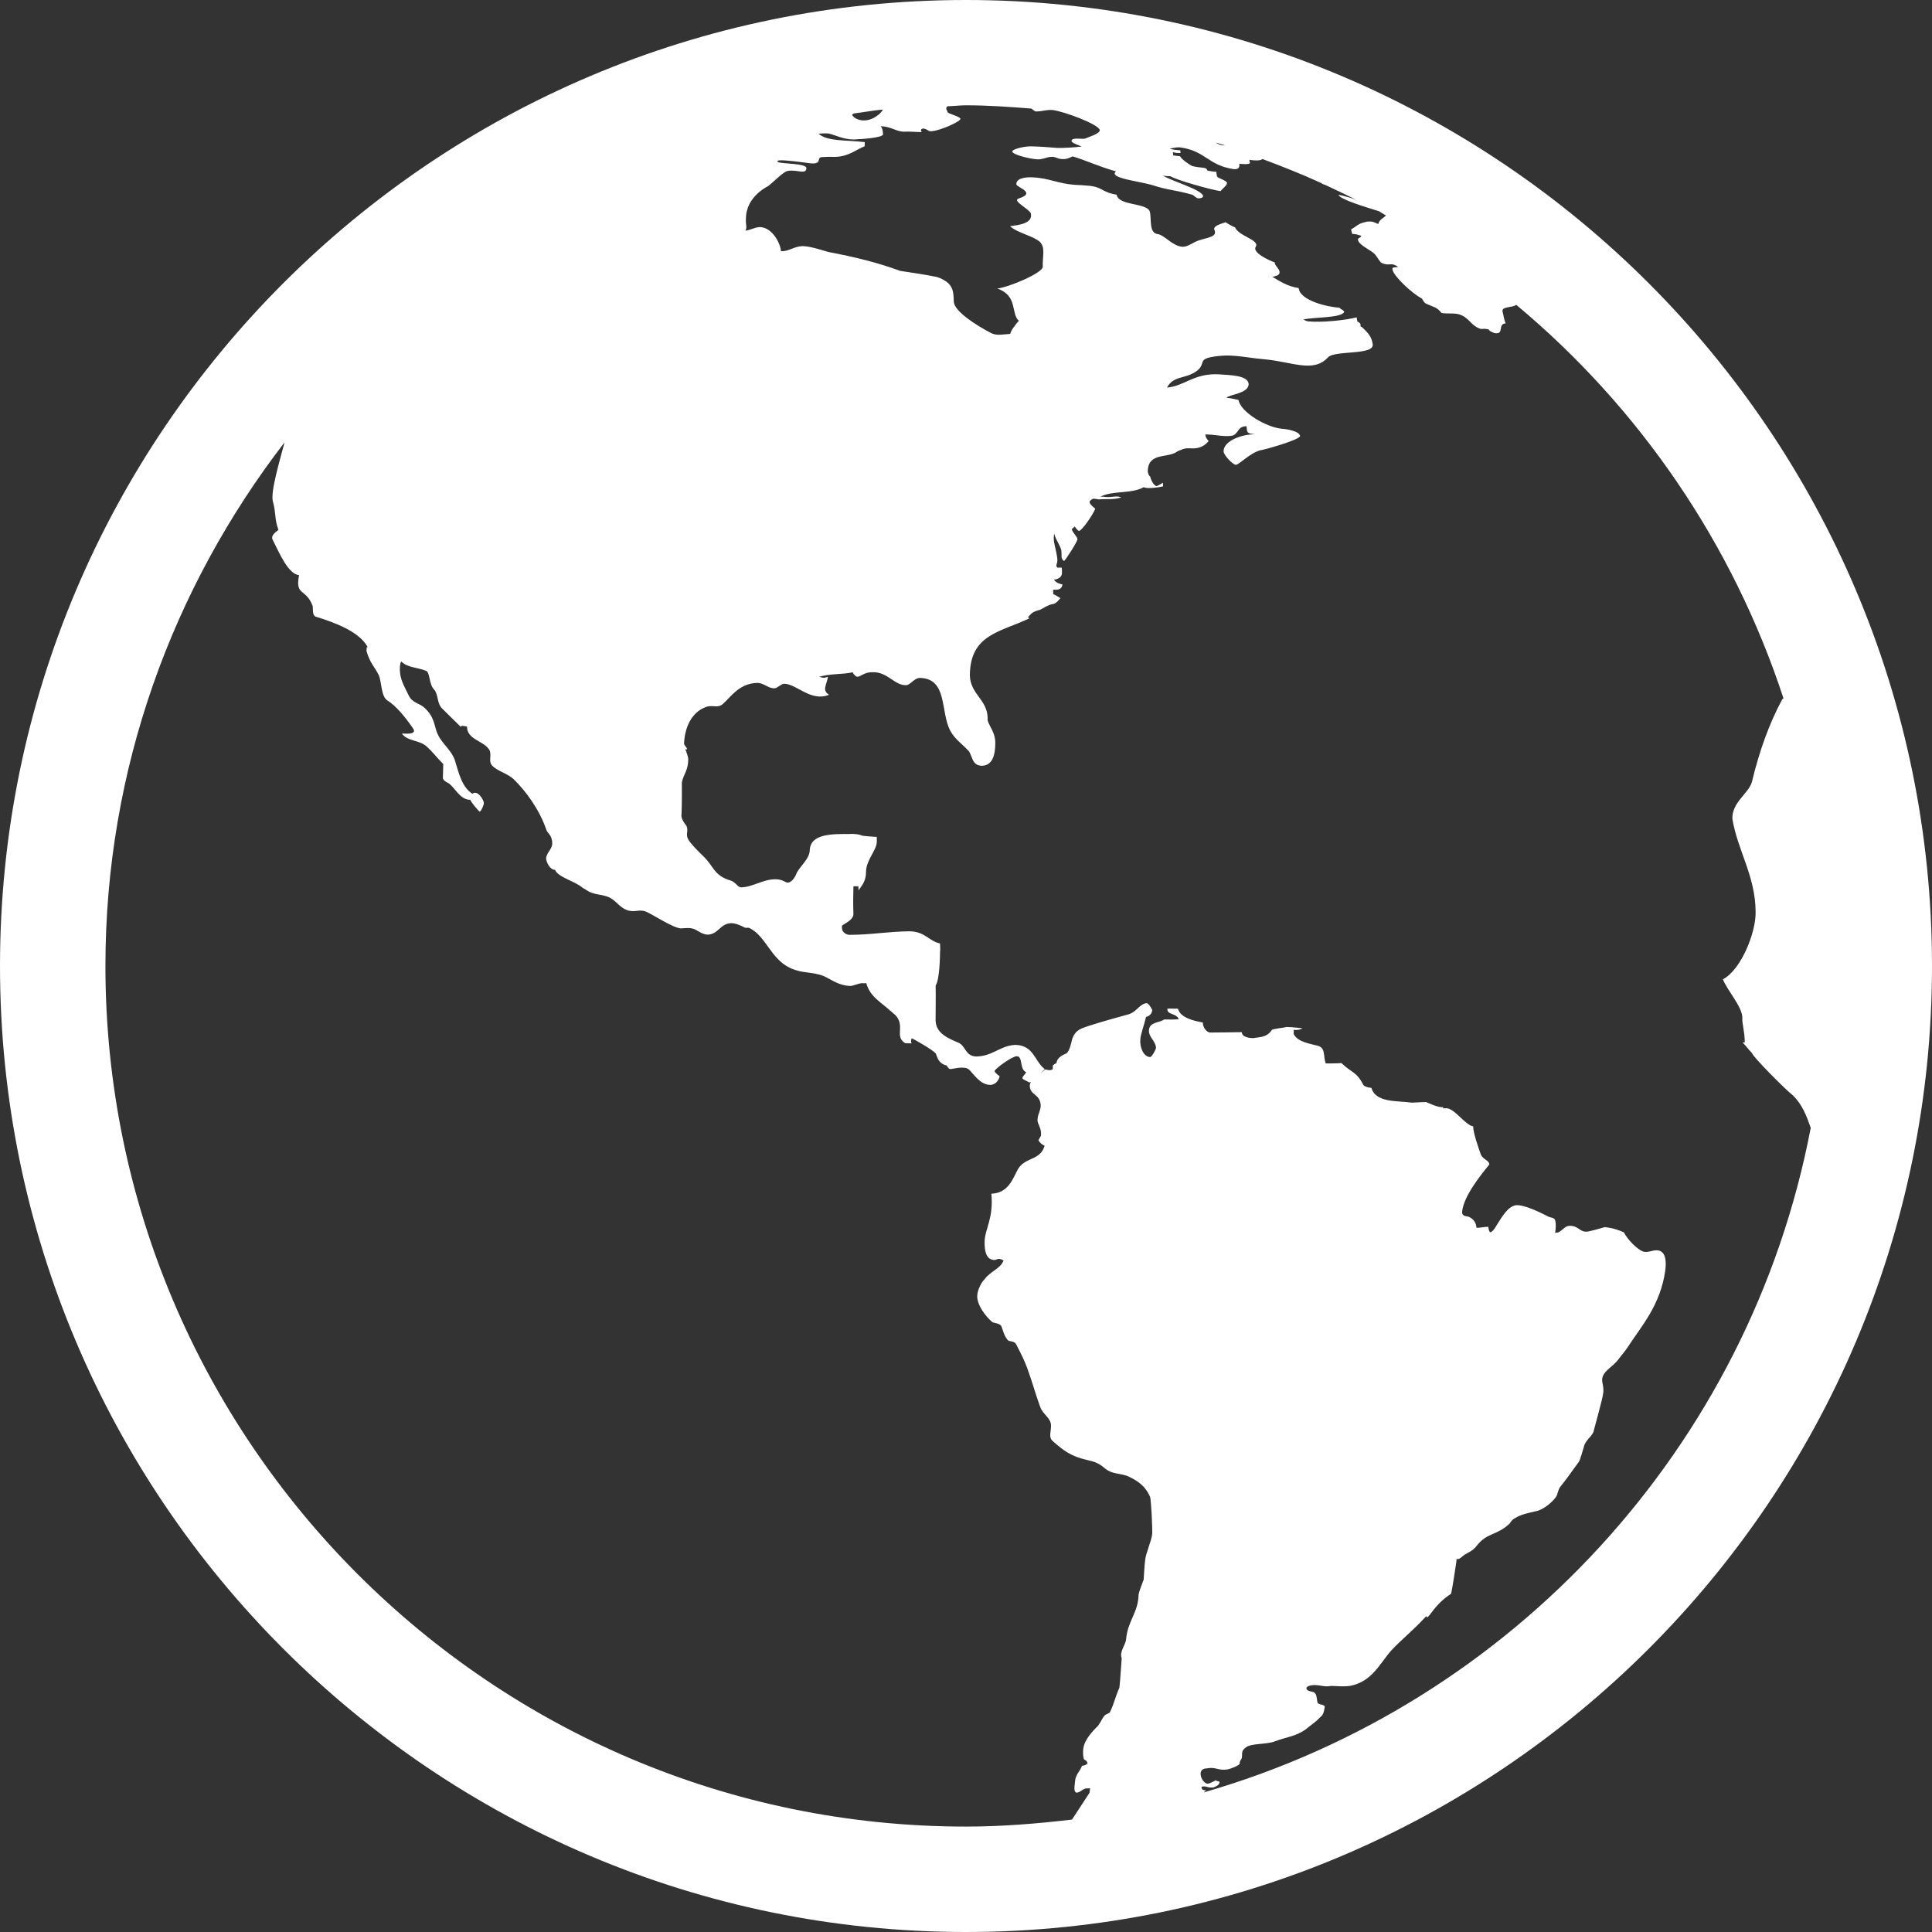 <?xml version="1.0" encoding="utf-8"?>
<!-- Generator: Adobe Illustrator 16.0.0, SVG Export Plug-In . SVG Version: 6.00 Build 0)  -->
<!DOCTYPE svg PUBLIC "-//W3C//DTD SVG 1.1//EN" "http://www.w3.org/Graphics/SVG/1.1/DTD/svg11.dtd">
<svg version="1.1" id="图层_1" xmlns="http://www.w3.org/2000/svg" xmlns:xlink="http://www.w3.org/1999/xlink" x="0px" y="0px"
	 width="30px" height="30px" viewBox="0 0 30 30" enable-background="new 0 0 30 30" xml:space="preserve">
<rect x="0" y="0" width="30" height="30" fill="#333333" stroke="none"/>
<g>
	<path fill="#FFFFFF" d="M15,0C6.729,0,0,6.728,0,15c0,8.272,6.729,15,15,15s15-6.729,15-15C30,6.728,23.271,0,15,0L15,0z
		 M15,28.363C7.631,28.363,1.637,22.369,1.637,15c0-3.061,1.045-5.876,2.782-8.132C4.347,7.141,4.198,7.636,4.237,7.785
		C4.289,7.97,4.261,8.067,4.324,8.228c-0.039,0.031-0.125,0.088-0.09,0.153c0.11,0.218,0.242,0.533,0.41,0.55
		c-0.065,0.329,0.107,0.2,0.21,0.476C4.866,9.46,4.841,9.55,4.906,9.577c0.283,0.086,0.678,0.23,0.805,0.474
		c-0.004-0.003-0.013,0-0.017,0c0,0.015-0.002,0.042-0.003,0.057c0.055,0.193,0.12,0.233,0.191,0.377
		c0.044,0.1,0.035,0.326,0.13,0.389c0.142,0.089,0.279,0.259,0.402,0.437c0.072,0.104-0.138,0.079-0.174,0.079
		c0.087,0.126,0.277,0.096,0.393,0.208c0.091,0.084,0.156,0.173,0.25,0.266c-0.002,0.057-0.005,0.149-0.006,0.223
		c0.017,0.035,0.03,0.044,0.087,0.074c0.1,0.064,0.173,0.257,0.34,0.259c0.003,0.027,0.13,0.181,0.146,0.182
		c0.021-0.003,0.061-0.098,0.064-0.131c-0.002-0.053-0.103-0.213-0.178-0.145c-0.164-0.104-0.211-0.319-0.274-0.526
		c-0.068-0.182-0.227-0.263-0.289-0.461c-0.041-0.144-0.056-0.226-0.173-0.341c-0.087-0.085-0.194-0.075-0.254-0.2
		c-0.063-0.138-0.139-0.24-0.137-0.418c0.001-0.02,0.002-0.081,0.022-0.109c0.101,0.101,0.239,0.086,0.389,0.147
		c0.057,0.029,0.043,0.212,0.12,0.288c0.068,0.073,0.043,0.213,0.122,0.292c0.095,0.092,0.174,0.175,0.292,0.287
		c0.019-0.021,0.018-0.017,0.098-0.003c-0.001,0.208,0.261,0.215,0.35,0.367c0.038,0.095-0.028,0.176,0.049,0.248
		c0.081,0.079,0.229,0.114,0.324,0.201c0.193,0.189,0.399,0.468,0.509,0.787c0.012,0.047,0.089,0.084,0.091,0.201
		c0.007,0.1-0.09,0.148-0.095,0.246c0.004,0.06,0.061,0.175,0.139,0.175c0.045,0.116,0.314,0.177,0.429,0.279
		c0.026,0.017,0.078,0.045,0.104,0.063c0.121,0.053,0.184,0.033,0.313,0.087c0.119,0.063,0.162,0.166,0.293,0.203
		c0.114,0.028,0.173-0.024,0.277,0.018c0.109,0.048,0.415,0.252,0.537,0.259c0.058-0.002,0.15-0.019,0.222,0.017
		c0.03,0.013,0.117,0.079,0.193,0.08c0.168-0.002,0.194-0.174,0.369-0.178c0.058,0,0.129,0.026,0.215,0.071
		c0.015,0.001,0.045,0,0.058,0c0.265,0.123,0.335,0.484,0.644,0.626c0.198,0.091,0.327,0.049,0.521,0.126
		c0.126,0.057,0.225,0.145,0.411,0.152c0.05-0.002,0.116-0.04,0.187-0.044c0.014,0.004,0.044,0.001,0.059,0
		c0.063,0.217,0.223,0.289,0.384,0.438c0.034,0.032,0.098,0.068,0.126,0.15c0.049,0.142-0.049,0.257,0.099,0.347
		c0.023-0.004,0.073,0.002,0.098,0c-0.015-0.012-0.014-0.059,0-0.078c0.008-0.002,0.335,0.182,0.372,0.236
		c0.027,0.055,0.034,0.154,0.176,0.188c-0.004,0.014,0.033,0.055,0.048,0.053c0.05,0,0.22-0.055,0.293,0.008
		c0.077,0.074,0.173,0.236,0.329,0.238c0.058,0.002,0.127-0.045,0.147-0.135c-0.015-0.008-0.075-0.053-0.079-0.08
		c0.008-0.037,0.27-0.229,0.343-0.23c0.102,0,0.038,0.199,0.148,0.25c-0.016,0.027-0.057,0.064-0.06,0.09
		c0.001,0.02,0.093,0.055,0.108,0.068c0.006,0,0.017-0.01,0.023-0.01c-0.004,0.014-0.015,0.041-0.016,0.057
		c0.002,0.158,0.164,0.123,0.17,0.313c-0.002,0.088-0.047,0.123-0.05,0.229c0.004,0.053,0.054,0.119,0.055,0.193
		c-0.001,0.01,0,0.031,0,0.043c-0.009,0.018-0.031,0.053-0.039,0.07c0,0.02,0.058,0.076,0.095,0.086
		c-0.066,0.236-0.304,0.172-0.417,0.369c-0.077,0.143-0.146,0.367-0.41,0.377c0.036,0.387-0.101,0.547-0.105,0.744
		c-0.001,0.123,0.012,0.279,0.149,0.285c0.051-0.002,0.057-0.043,0.145,0.008c-0.047,0.129-0.21,0.168-0.301,0.299
		c-0.029,0.023-0.105,0.148-0.108,0.252c-0.002,0.143,0.13,0.316,0.231,0.402c0.03,0.023,0.11,0.016,0.143,0.064
		c0.02,0.045,0.044,0.166,0.109,0.227c0.025,0.014,0.092,0.006,0.121,0.055c0.078,0.154,0.134,0.254,0.197,0.441
		c0.061,0.17,0.109,0.35,0.178,0.535c0.042,0.119,0.17,0.17,0.167,0.293c0,0.1-0.041,0.18,0.029,0.238
		c0.165,0.145,0.28,0.236,0.538,0.293c0.124,0.029,0.175,0.047,0.283,0.139c0.096,0.074,0.196,0.064,0.327,0.104
		c0.167,0.074,0.287,0.156,0.363,0.332c0.017,0.084,0.037,0.504,0.031,0.574c-0.011,0.107-0.101,0.303-0.109,0.404
		c-0.012,0.098-0.016,0.191-0.023,0.303c-0.026,0.068-0.076,0.193-0.08,0.24c0.002,0.02-0.003,0.041-0.004,0.061
		c-0.024,0.225-0.165,0.367-0.188,0.615c-0.006,0.104-0.11,0.199-0.069,0.305c-0.013,0.16-0.02,0.311-0.036,0.457
		c-0.064,0.143-0.079,0.24-0.147,0.381c-0.014,0.021-0.053,0.025-0.078,0.047c-0.04,0.041-0.07,0.117-0.108,0.166
		c-0.082,0.078-0.209,0.215-0.226,0.344c-0.01,0.043-0.008,0.182,0.021,0.182c0,0,0.039,0.016,0.042,0.055
		c-0.008,0.016-0.031,0.031-0.084,0.039c-0.04,0.096-0.1,0.137-0.108,0.234c-0.003,0.064-0.035,0.182,0.032,0.182
		c0.05-0.01,0.064-0.039,0.128-0.064c0.021-0.004,0.052,0,0.072-0.006c-0.001,0.033-0.004,0.043-0.009,0.074
		c-0.092,0.141-0.182,0.277-0.271,0.414C16.104,28.318,15.558,28.363,15,28.363L15,28.363z M13.71,1.701
		c-0.019,0.033-0.044,0.068-0.11,0.11c-0.195,0.127-0.362,0.018-0.366-0.031c0-0.011,0.018-0.011,0.024-0.018
		C13.409,1.743,13.558,1.715,13.71,1.701L13.71,1.701z M18.693,27.832c0.014-0.012,0.018-0.021,0.034-0.033
		c-0.038,0-0.076-0.006-0.068-0.055c0.074-0.018,0.092,0.025,0.188,0.01c0.013-0.006,0.087-0.033,0.088-0.072
		c0.011-0.029-0.025-0.014-0.058-0.037c-0.021,0.01-0.078,0.043-0.113,0.051c-0.063,0.012-0.131-0.096-0.12-0.168
		c0.002-0.031,0.03-0.068,0.089-0.068c0.156-0.029,0.168,0.037,0.327,0.016c0.05-0.01,0.17-0.057,0.188-0.086
		c0-0.021,0.004-0.027,0.01-0.049c0.067-0.078-0.021-0.133,0.093-0.211c0.084-0.061,0.313-0.041,0.438-0.088
		c0.191-0.072,0.329-0.078,0.483-0.186c0.079-0.068,0.143-0.102,0.228-0.191c0.048-0.039,0.055-0.072,0.068-0.145
		c0.022-0.068-0.1-0.033-0.112-0.092c-0.016-0.08-0.005-0.111-0.053-0.15c-0.025-0.014-0.125-0.014-0.116-0.07
		c0.003-0.018,0.045-0.033,0.066-0.037c0.119-0.021,0.199,0.029,0.3,0.01c0.049-0.008,0.194,0.016,0.318-0.004
		c0.335-0.068,0.451-0.342,0.633-0.549c0.157-0.168,0.342-0.316,0.508-0.496c0.08-0.092,0.017,0.041,0.08-0.049v0.004
		c0.099-0.135,0.192-0.244,0.341-0.34c0.032-0.156,0.054-0.324,0.081-0.496c0.015-0.115-0.023,0.02,0.09-0.08
		c0.065-0.059,0.158-0.074,0.229-0.172c0.162-0.205,0.305-0.152,0.505-0.338c0.02-0.021,0.03-0.057,0.082-0.084
		c0.101-0.064,0.2-0.08,0.329-0.111c0.113-0.02,0.263-0.143,0.317-0.23c0.019-0.023,0.025-0.1,0.061-0.148
		c0.12-0.148,0.163-0.219,0.291-0.391c0.017-0.025,0.057-0.168,0.076-0.229c0.005-0.053,0.073-0.131,0.109-0.17
		c0.012-0.018,0.046-0.055,0.046-0.088c0.021-0.082,0.124-0.445,0.144-0.566c0.027-0.164-0.071-0.209,0.037-0.34
		c0.073-0.08,0.143-0.113,0.223-0.225c0.054-0.072,0.077-0.092,0.123-0.162c0.215-0.33,0.503-0.646,0.581-1.18
		c0.022-0.156,0.007-0.297-0.104-0.32c-0.083-0.014-0.137,0.033-0.224,0.021c-0.101-0.025-0.261-0.197-0.314-0.303
		c-0.078-0.033-0.167-0.068-0.297-0.08c-0.075,0.021-0.168,0.049-0.259,0.068c-0.133,0.021-0.142-0.098-0.299-0.088
		c-0.064,0.01-0.093,0.064-0.162,0.102c-0.017,0.004-0.034,0.002-0.05,0.006c0.008-0.057,0.018-0.123,0.002-0.189
		c-0.011-0.055-0.069-0.037-0.129-0.074c-0.092-0.047-0.346-0.174-0.477-0.166c-0.13,0.016-0.223,0.184-0.308,0.318
		c-0.018,0.033-0.063,0.1-0.092,0.102c-0.02,0.002-0.034-0.064-0.032-0.084c-0.056-0.002-0.113,0.014-0.184,0.016
		c-0.008-0.082-0.045-0.135-0.12-0.172c-0.036-0.012-0.109-0.002-0.104-0.08c0.026-0.244,0.285-0.563,0.422-0.732
		c-0.002-0.064-0.091-0.074-0.131-0.152c-0.031-0.09-0.121-0.34-0.119-0.439c-0.132-0.027-0.288-0.281-0.419-0.283
		c-0.014,0.002-0.035,0.002-0.049,0.002c0.005,0-0.001-0.014,0.001-0.018c-0.077,0.008-0.208-0.057-0.266-0.08
		c-0.063,0.004-0.147,0.004-0.216,0.01c-0.228-0.033-0.564,0.006-0.632-0.23c-0.036,0-0.113-0.02-0.126-0.047
		c-0.109-0.211-0.173-0.178-0.339-0.338c-0.077,0.008-0.165,0.004-0.244,0.006c-0.042-0.115,0.002-0.234-0.118-0.273
		c-0.131-0.035-0.315-0.059-0.379-0.182c-0.003-0.018,0.002-0.051,0.001-0.069c0.021,0.011,0.106,0.002,0.134-0.021
		c0,0-0.164-0.022-0.251-0.021c-0.021,0.011-0.214,0.028-0.224,0.047c-0.072,0.104-0.146,0.106-0.284,0.125
		c-0.056,0.002-0.183-0.012-0.181-0.092c-0.163,0.004-0.328,0.004-0.498,0.006c-0.043-0.006-0.106-0.067-0.109-0.156
		c-0.133-0.023-0.35-0.072-0.385-0.214c-0.042-0.001-0.123-0.002-0.165-0.001c-0.008,0.104,0.141,0.063,0.177,0.166
		c-0.056,0.004-0.146,0.004-0.225,0.002c-0.085,0.056-0.231,0.038-0.238,0.169c-0.006,0.106,0.103,0.163,0.11,0.272
		c-0.003,0.025-0.062,0.139-0.091,0.143c-0.113-0.004-0.162-0.17-0.153-0.264c-0.005-0.059,0.058-0.228,0.089-0.361
		c0.028-0.001,0.094-0.036,0.096-0.107c0,0-0.049-0.101-0.086-0.105c-0.109,0.009-0.15,0.13-0.275,0.171
		c-0.245,0.069-0.387,0.106-0.622,0.181c-0.122,0.041-0.209,0.061-0.26,0.205c-0.014,0.053-0.037,0.182-0.089,0.223
		c-0.046,0.018-0.149,0.063-0.155,0.152c-0.014,0.002-0.056,0.029-0.059,0.043c0.004,0.012,0.003,0.039,0,0.053
		c-0.048,0.02-0.042,0.014-0.116,0.002c-0.02,0.012-0.053,0.047-0.072,0.061c0.015-0.018,0.05-0.053,0.065-0.068
		c-0.153-0.109-0.167-0.365-0.449-0.375c-0.235,0.004-0.355,0.176-0.613,0.18c-0.171-0.004-0.163-0.158-0.272-0.211
		c-0.157-0.068-0.354-0.143-0.361-0.346c-0.001-0.186,0.005-0.355,0.001-0.545c0.06-0.088,0.068-0.437,0.068-0.519
		c0.006-0.032,0-0.102,0-0.134c-0.174-0.036-0.231-0.185-0.472-0.189c-0.344,0.004-0.604,0.055-0.932,0.055
		c-0.044,0.002-0.114-0.035-0.118-0.098c-0.002-0.011-0.003-0.035,0-0.045c0.046-0.036,0.175-0.088,0.177-0.179
		c-0.006-0.147-0.003-0.29,0-0.431c0.02-0.003,0.06-0.001,0.079,0c-0.004,0.016,0.002,0.048,0,0.063
		c0.062-0.088,0.117-0.147,0.117-0.295c0.003-0.173,0.163-0.329,0.167-0.456c0.001-0.019,0.001-0.061,0-0.08
		c-0.043,0-0.196-0.013-0.225-0.018c-0.028-0.016-0.108-0.033-0.196-0.027c-0.269,0.001-0.611-0.008-0.62,0.255
		c-0.004,0.135-0.16,0.253-0.206,0.358c-0.007,0.025-0.061,0.139-0.138,0.143c-0.028,0.001-0.079-0.053-0.186-0.053
		c-0.201,0-0.35,0.121-0.536,0.126c-0.058-0.003-0.079-0.079-0.165-0.107c-0.261-0.076-0.255-0.219-0.426-0.381
		c-0.065-0.062-0.192-0.188-0.231-0.258c-0.044-0.083,0.011-0.131-0.028-0.212c-0.017-0.024-0.089-0.104-0.075-0.178
		c0.006-0.163,0.006-0.323,0.005-0.494c0.029-0.135,0.099-0.188,0.099-0.354c0.002-0.039-0.023-0.1-0.037-0.14
		c-0.004-0.004-0.009-0.017-0.006-0.021c0.005-0.005,0.021,0.008,0.026,0.002c0.003-0.019-0.046-0.066-0.048-0.087
		c0.01-0.261,0.124-0.497,0.343-0.571c0.096-0.039,0.182,0.027,0.261-0.048c0.119-0.102,0.249-0.319,0.532-0.326
		c0.111,0.002,0.165,0.086,0.271,0.084c0.042-0.003,0.102-0.069,0.146-0.071c0.197,0.002,0.417,0.288,0.699,0.171
		c-0.118-0.072-0.033-0.153-0.019-0.278c-0.047,0.009-0.038,0.027-0.136,0c0.167-0.052,0.367-0.035,0.523-0.071
		c0.002,0.02,0.047,0.071,0.068,0.069c0.058,0.003,0.104-0.073,0.244-0.07c0.234-0.003,0.335,0.206,0.516,0.202
		c0.063,0,0.126-0.113,0.214-0.113c0.433,0.008,0.317,0.525,0.47,0.816c0.079,0.144,0.17,0.191,0.294,0.325
		c0.055,0.092,0.05,0.216,0.195,0.223c0.166-0.001,0.212-0.163,0.212-0.352c0.001-0.164-0.086-0.244-0.119-0.353
		c0.002-0.01-0.002-0.031,0-0.044c-0.009-0.281-0.268-0.362-0.276-0.655c0.005-0.639,0.471-0.669,0.926-0.886
		c-0.007-0.004-0.019-0.013-0.026-0.017c0.045-0.037,0.044-0.073,0.161-0.107c0.059-0.008,0.124-0.08,0.236-0.099
		c0.039-0.004,0.088-0.065,0.109-0.09c-0.027-0.018-0.083-0.051-0.112-0.063c0.002-0.018-0.002-0.049-0.001-0.067
		c0.063-0.001,0.129,0.008,0.146-0.082c-0.035-0.011-0.094-0.015-0.133-0.076c0.036,0.001,0.123-0.026,0.124-0.1
		c-0.001-0.021,0.001-0.063-0.002-0.083c-0.015-0.008-0.05,0-0.066-0.002c-0.042-0.039-0.001-0.044-0.003-0.125
		c-0.004-0.085-0.049-0.236-0.054-0.291c0,0-0.008-0.076,0.007-0.109c0.017,0.09,0.112,0.208,0.11,0.277
		c0.002,0.023,0.002,0.066,0.002,0.092c0.002,0.012,0.025,0.049,0.038,0.051c0.021-0.006,0.206-0.296,0.209-0.336
		c-0.006-0.052-0.068-0.085-0.089-0.158c0.013-0.011,0.035-0.027,0.046-0.04c0.013,0.015,0.046,0.067,0.067,0.068
		c0.05-0.003,0.235-0.284,0.252-0.345c0,0-0.088-0.067-0.087-0.101c-0.009-0.018,0.034-0.043,0.054-0.055
		c0.021,0.003,0.063,0.005,0.084,0.012c0.136-0.011,0.221,0.008,0.351-0.029c-0.047-0.036-0.146-0.001-0.231-0.008
		c-0.024-0.003-0.069-0.008-0.093-0.004c0.186-0.1,0.493-0.042,0.676-0.15c0.027,0.026,0.188,0.014,0.3-0.012
		c-0.003-0.014-0.002-0.04-0.002-0.056c0,0-0.084,0.05-0.099,0.052c-0.043,0-0.098-0.114-0.098-0.147
		c-0.021-0.006-0.035-0.054-0.039-0.072c-0.003-0.317,0.317-0.203,0.465-0.323c0.088-0.032,0.095-0.049,0.203-0.044
		c0.126,0.01,0.217-0.037,0.277-0.114c-0.016-0.012-0.031-0.043-0.043-0.059c0,0-0.001-0.019-0.006-0.021
		c0.001-0.008,0-0.018-0.001-0.024c0.015,0.004,0.066,0.005,0.088,0.006c0.043,0.001,0.273,0.044,0.352,0.007
		c0.079-0.045,0.067-0.138,0.198-0.138c0.011,0.102-0.001,0.111,0.14,0.125C19.293,6.738,18.993,6.845,19,7.012
		c0.006,0.06,0.138,0.199,0.189,0.206c0.057-0.003,0.219-0.187,0.389-0.228c0.036,0,0.601-0.158,0.61-0.22
		c-0.012-0.079-0.223-0.109-0.28-0.112c-0.248-0.022-0.647-0.261-0.676-0.448c-0.048-0.009-0.124-0.03-0.188-0.033
		c0.047-0.056,0.349-0.064,0.345-0.218c-0.019-0.13-0.271-0.133-0.458-0.146c-0.389-0.023-0.54,0.184-0.81,0.205
		c0.106-0.196,0.288-0.123,0.475-0.267c0.119-0.103,0.018-0.166,0.201-0.204c0.323-0.063,0.506,0.004,0.839,0.032
		c0.43,0.039,0.758,0.216,0.984-0.029c0.104-0.115,0.709-0.029,0.696-0.2c-0.016-0.127-0.08-0.187-0.167-0.271
		c-0.057-0.011,0.022-0.044-0.074-0.088c0.002-0.02-0.009-0.042-0.008-0.063c-0.175,0.045-0.54,0.082-0.741,0.063
		c-0.021,0.004-0.077-0.02-0.084-0.03c0.156-0.039,0.585-0.02,0.631-0.117c0-0.026-0.063-0.044-0.075-0.067
		c-0.197-0.01-0.602-0.113-0.63-0.293c-0.004-0.002-0.002-0.011-0.002-0.011c-0.18-0.027-0.295-0.109-0.407-0.173
		c0.036-0.015,0.115-0.016,0.11-0.078c-0.002-0.05-0.081-0.103-0.074-0.147c-0.08-0.027-0.355-0.152-0.296-0.242
		c0.068-0.109-0.27-0.167-0.321-0.303c-0.021-0.003-0.118-0.058-0.147-0.079c-0.052,0.02-0.2,0.054-0.174,0.117
		c0.05,0.109-0.093,0.117-0.239,0.164c-0.1,0.032-0.175,0.108-0.265,0.099c-0.15-0.014-0.273-0.182-0.376-0.196
		c-0.142-0.017-0.092-0.243-0.124-0.354c-0.059-0.136-0.484-0.083-0.514-0.258c-0.241-0.038-0.214-0.126-0.461-0.141
		c-0.051-0.006-0.124-0.008-0.188-0.012c-0.25-0.016-0.403-0.105-0.653-0.116c-0.132-0.007-0.258,0.02-0.255,0.108
		c0.006,0.05,0.318,0.128,0.038,0.22c-0.114,0.034,0.164,0.163,0.187,0.232c0.038,0.161-0.204,0.181-0.323,0.199
		c0.124,0.11,0.355,0.146,0.465,0.244c0.087,0.089,0.037,0.226,0.043,0.388c-0.007,0.096-0.521,0.313-0.706,0.336
		c0.324,0.109,0.208,0.393,0.335,0.5c-0.029,0.03-0.126,0.148-0.134,0.204c-0.113,0.006-0.208,0.033-0.299-0.014
		c-0.232-0.122-0.567-0.334-0.577-0.484c-0.007-0.16,0.002-0.293-0.258-0.385c-0.193-0.04-0.384-0.066-0.576-0.096
		c-0.342-0.127-0.709-0.217-1.113-0.293c-0.057-0.014-0.275-0.091-0.403-0.091c-0.138,0.005-0.2,0.08-0.334,0.08
		c-0.006-0.115-0.13-0.371-0.328-0.376c-0.092,0.006-0.134,0.044-0.225,0.056c0.033-0.053,0-0.08,0.01-0.213
		c0.009-0.196,0.135-0.368,0.346-0.481c0.073-0.055,0.229-0.217,0.297-0.233c0.15-0.029,0.289,0.065,0.295-0.044
		c-0.002-0.074-0.331-0.063-0.453-0.094c0.064,0.01-0.196-0.08,0.522,0.02c0.188,0.014,0.074-0.095,0.18-0.098
		c0.053-0.004,0.125-0.006,0.192-0.003c0.216-0.003,0.325-0.112,0.464-0.165c0-0.023,0.001-0.041,0.001-0.064
		c-0.298-0.036-0.584-0.008-0.718-0.132c0.043-0.003,0.113-0.006,0.155-0.002c0.112,0.024,0.221,0.09,0.389,0.093
		c0.141-0.005,0.449-0.029,0.458-0.078c-0.003-0.082-0.021-0.115-0.039-0.129c0.171,0.008,0.24,0.082,0.356,0.086
		c0.096-0.006,0.188,0.006,0.288,0.006c-0.039-0.021-0.011-0.099,0.104-0.02c0.062,0.044,0.483-0.129,0.493-0.185
		c-0.007-0.04-0.195-0.079-0.201-0.106c0.001-0.021-0.044-0.054-0.001-0.09c0.098-0.002,0.191-0.015,0.29-0.015
		c0.342,0,0.678,0.025,1.013,0.051c0.008,0.002,0.042,0.038,0.069,0.045c0.11,0,0.157-0.031,0.264-0.022
		c0.173,0.021,0.711,0.22,0.729,0.31c0.006,0.054-0.159,0.104-0.234,0.135c-0.056,0.007-0.206-0.023-0.204,0.036
		c0.001,0.031,0.123,0.07,0.157,0.085C16.689,2.29,16.492,2.3,16.418,2.297c-0.129-0.01-0.24-0.02-0.364-0.023
		c-0.118-0.013-0.332,0.038-0.336,0.078c0.008,0.053,0.276,0.114,0.374,0.121c0.103,0.011,0.149-0.039,0.253-0.038
		c0.063,0.006,0.059,0.027,0.146,0.035c0.063,0.006,0.125-0.021,0.165-0.042c0.251,0.078,0.39,0.153,0.673,0.233
		c-0.126,0.107,0.366,0.151,0.576,0.217c0.218,0.073,0.363,0.074,0.613,0.147c0.021,0.01,0.053,0.052,0.089,0.055
		c0.027,0.002,0.076-0.009,0.075-0.036c-0.026-0.104-0.479-0.226-0.631-0.321c0.033,0.014,0.089,0.01,0.125,0.014
		c0.095,0.06,0.622,0.209,0.777,0.231c0.029-0.041,0.103-0.09,0.1-0.128c-0.01-0.042-0.152-0.075-0.155-0.102
		c-0.006-0.024-0.009-0.046-0.011-0.071c-0.039,0.002-0.098-0.012-0.137-0.018c-0.024-0.063-0.072-0.032-0.232-0.069
		c-0.052-0.023-0.173-0.107-0.194-0.154c-0.031-0.004-0.076-0.007-0.106-0.013c0-0.019-0.002-0.034-0.007-0.052
		c0.027,0.012,0.072,0.017,0.121,0.014c-0.004-0.015-0.001-0.025-0.005-0.041c-0.064-0.006-0.088-0.004-0.163-0.025
		c0.005-0.004,0.105-0.025,0.156-0.021c0.398,0.051,0.434,0.279,0.836,0.338c0.089,0.009,0.093-0.04,0.088-0.083
		c0.152,0.016,0.168-0.006,0.166-0.017C19.405,2.51,19.4,2.499,19.4,2.482c0.084,0.013,0.174,0.016,0.202-0.013
		c0.309,0.115,0.614,0.236,0.913,0.373c0.015,0.011,0.036,0.023,0.065,0.03c0.162,0.076,0.323,0.152,0.481,0.233
		c-0.051-0.019-0.101-0.039-0.157-0.051c-0.06-0.018-0.057-0.019-0.123-0.028c0.044,0.075,0.39,0.179,0.632,0.254
		c0.037,0.021,0.07,0.045,0.108,0.066c-0.043,0.045-0.101,0.062-0.12,0.133c-0.101-0.046-0.098-0.041-0.188-0.037
		c0.002,0,0.001,0.004,0.001,0.004c-0.131,0.023-0.149,0.072-0.234,0.115c0.005,0.029,0.009,0.046,0.018,0.072
		c0.045-0.002,0.088,0.011,0.14,0.029c-0.014,0.041-0.059,0.028-0.051,0.065c0.018,0.087,0.217,0.159,0.271,0.232
		c0.029,0.033,0.066,0.107,0.096,0.123c0.13,0.06,0.134-0.021,0.256,0.063c-0.053,0.012-0.099-0.003-0.088,0.041
		c0.02,0.104,0.299,0.366,0.455,0.449c0.017,0.015,0.023,0.052,0.063,0.079c0.124,0.055,0.173,0.054,0.243,0.145
		c0.078,0.017,0.175-0.002,0.267,0.02c0.165,0.046,0.188,0.184,0.346,0.229c0.042,0.002,0.046-0.011,0.121,0.008
		c0.011,0.024,0.04,0.037,0.084,0.054c0.166,0.038,0.048-0.146,0.18-0.148c-0.023-0.039-0.034-0.128-0.049-0.182
		c-0.023-0.086,0.161-0.06,0.212-0.107c1.907,1.59,3.36,3.701,4.15,6.111c-0.006,0.007-0.016,0.01-0.021,0.018
		c-0.201,0.374-0.354,0.799-0.469,1.278c-0.047,0.178-0.311,0.315-0.304,0.574c0.08,0.489,0.358,0.888,0.361,1.442
		c0.009,0.313-0.221,0.9-0.508,1.051c0.069,0.174,0.287,0.408,0.302,0.584c-0.008,0.105,0.035,0.206,0.038,0.394
		c-0.024,0-0.009,0.002-0.034,0.002c0.079,0.084,0.077,0.094,0.147,0.166c0.001,0.047,0.545,0.592,0.63,0.652
		c0.149,0.145,0.214,0.316,0.281,0.508C27.17,22.469,23.481,26.453,18.693,27.832L18.693,27.832z M19.023,2.258
		c-0.017-0.002-0.021,0.001-0.042-0.002c-0.046-0.008-0.075-0.025-0.104-0.042C18.927,2.228,18.976,2.242,19.023,2.258L19.023,2.258
		z M19.023,2.258"/>
</g>
</svg>
